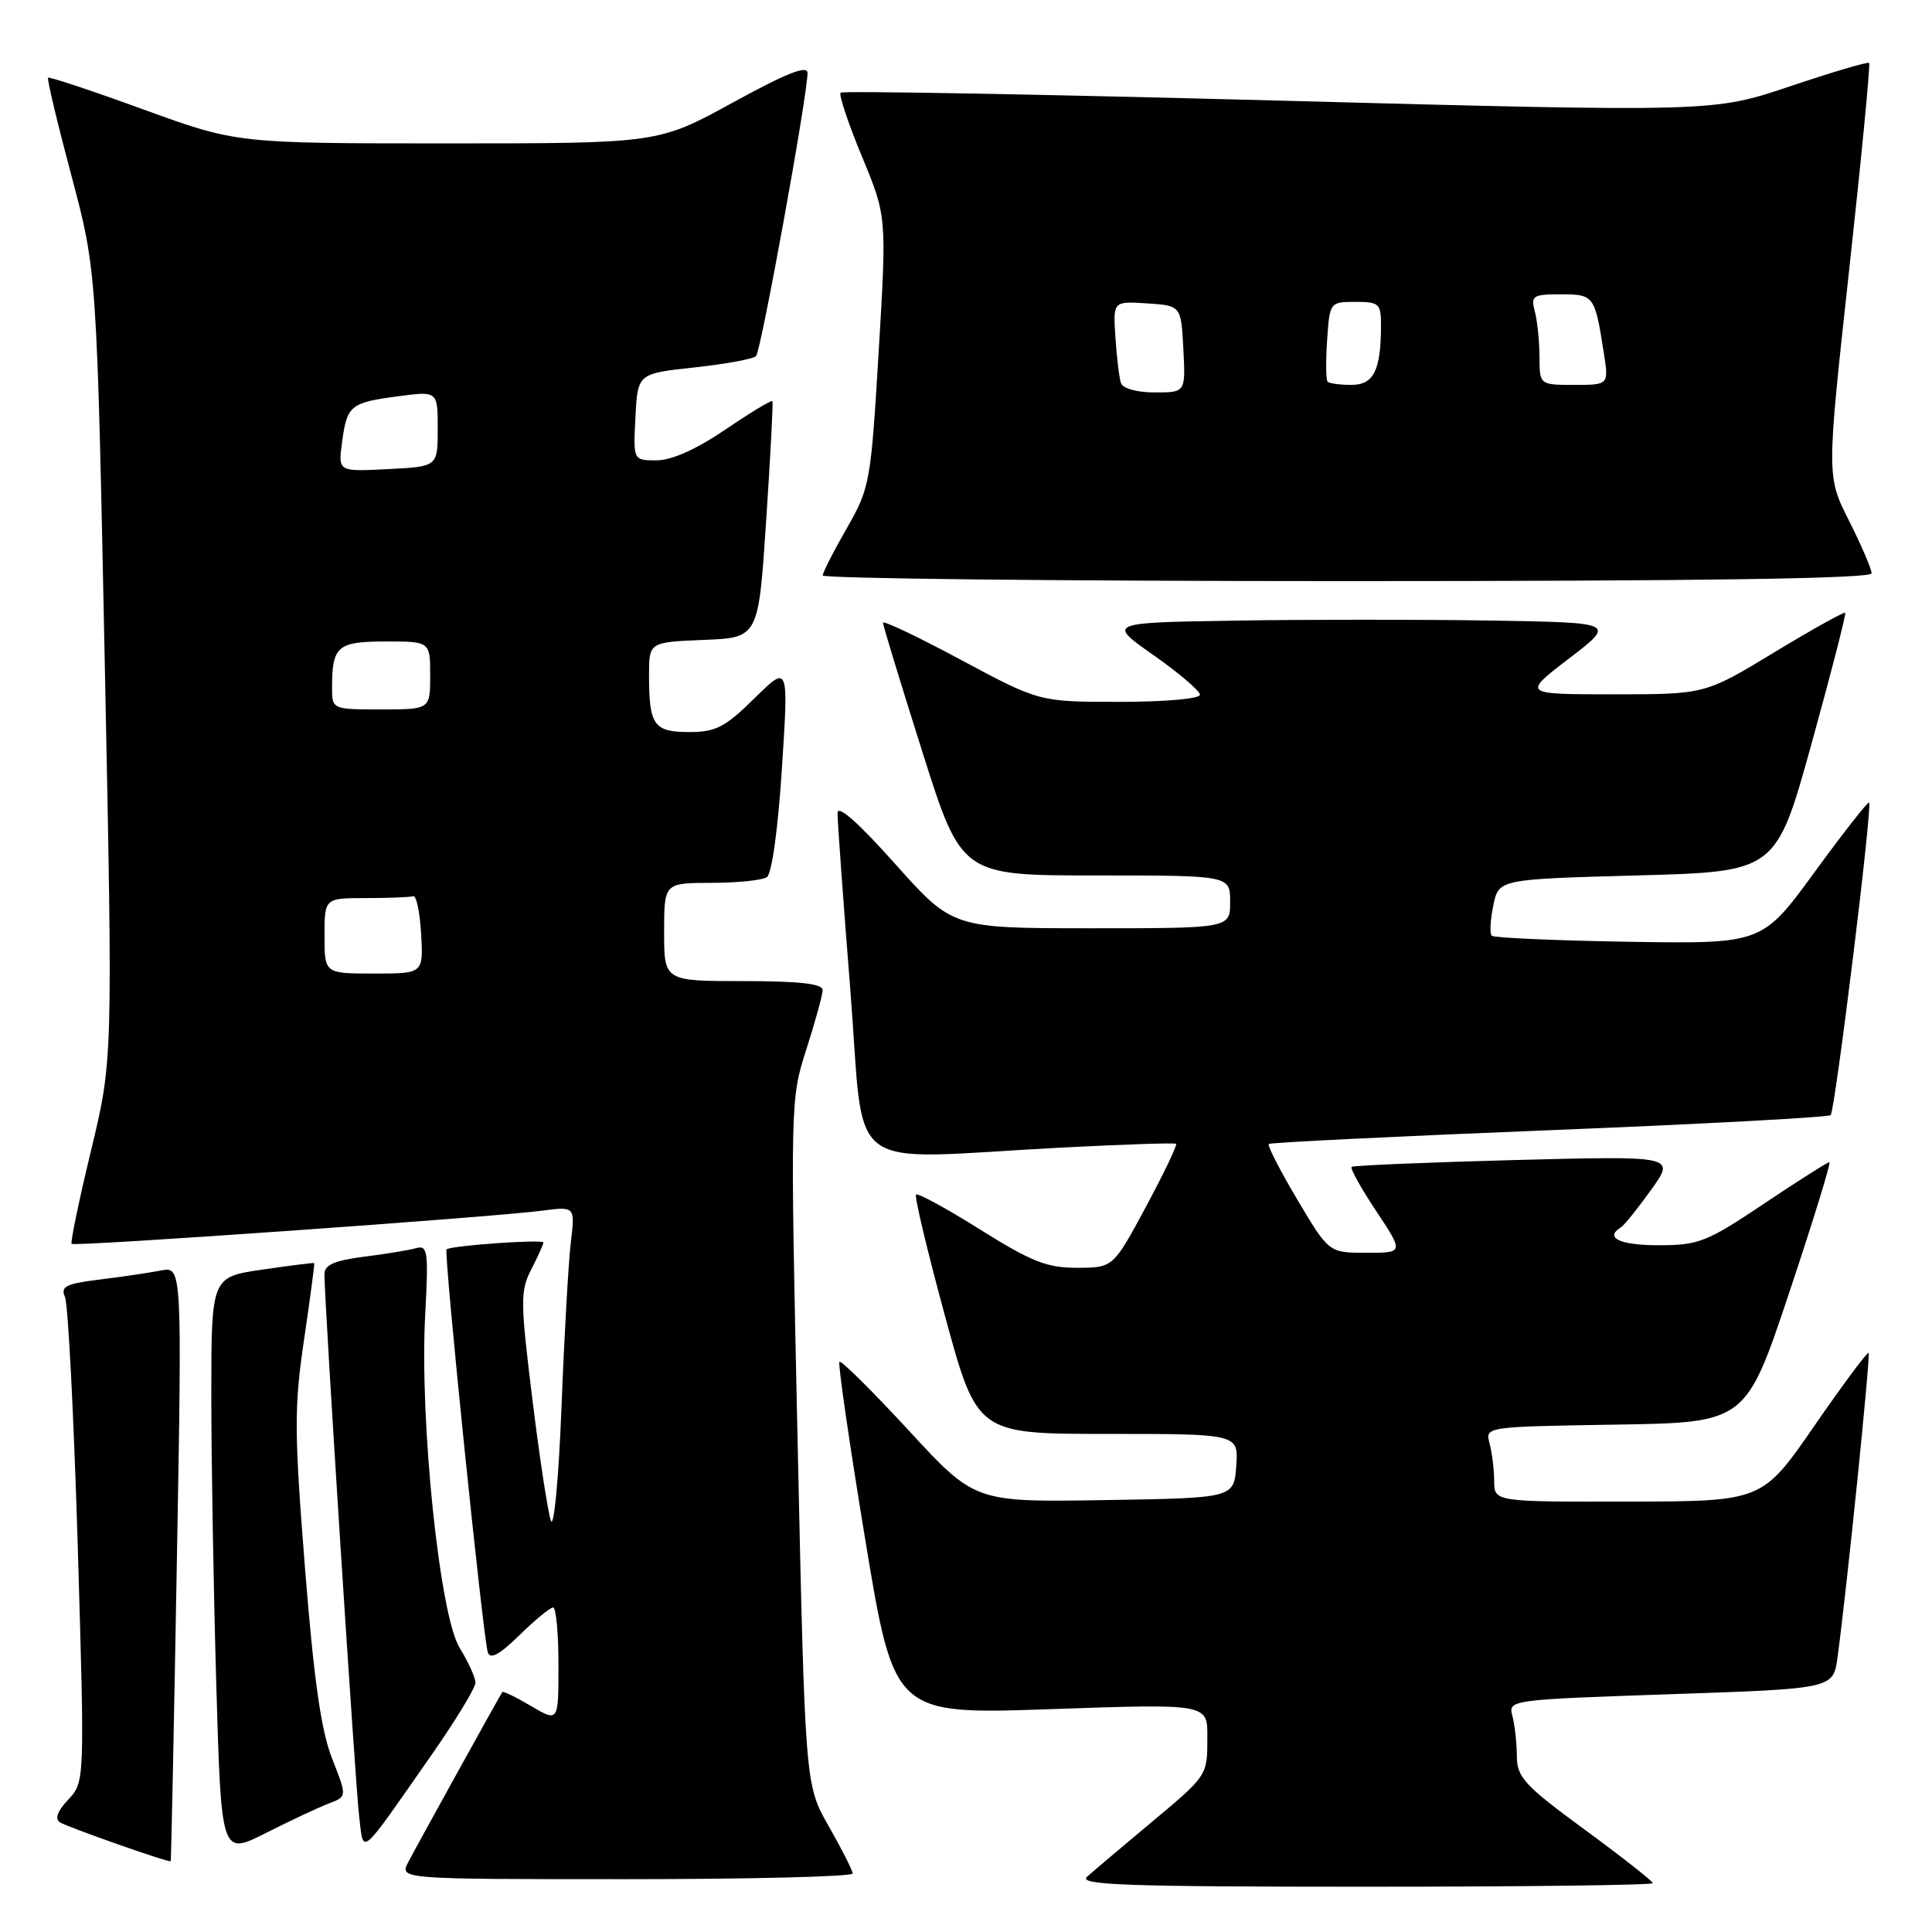 <?xml version="1.0" encoding="UTF-8" standalone="no"?>
<!DOCTYPE svg PUBLIC "-//W3C//DTD SVG 1.1//EN" "http://www.w3.org/Graphics/SVG/1.1/DTD/svg11.dtd" >
<svg xmlns="http://www.w3.org/2000/svg" xmlns:xlink="http://www.w3.org/1999/xlink" version="1.1" viewBox="0 0 256 256">
 <g >
 <path fill="currentColor"
d=" M 219.00 249.53 C 219.00 249.27 214.95 246.08 210.00 242.45 C 201.96 236.55 201.00 235.50 200.99 232.67 C 200.98 230.93 200.71 228.54 200.40 227.36 C 199.83 225.25 200.02 225.22 221.37 224.49 C 242.91 223.76 242.91 223.76 243.48 219.63 C 244.71 210.58 247.88 179.55 247.60 179.26 C 247.43 179.10 244.19 183.46 240.40 188.95 C 233.50 198.94 233.50 198.94 215.75 198.97 C 198.00 199.00 198.00 199.00 197.99 196.25 C 197.98 194.74 197.70 192.50 197.38 191.27 C 196.78 189.05 196.78 189.05 214.05 188.77 C 231.33 188.50 231.33 188.50 237.09 171.25 C 240.26 161.76 242.65 154.00 242.40 154.00 C 242.15 154.00 238.25 156.47 233.73 159.50 C 226.15 164.58 225.08 165.00 219.76 165.00 C 214.64 165.00 212.55 164.01 214.77 162.64 C 215.20 162.38 217.00 160.14 218.78 157.66 C 222.01 153.16 222.01 153.16 200.75 153.71 C 189.06 154.02 179.32 154.43 179.10 154.62 C 178.88 154.81 180.34 157.45 182.36 160.48 C 186.02 166.00 186.02 166.00 181.05 166.00 C 176.09 166.00 176.09 166.00 171.91 158.97 C 169.61 155.10 167.91 151.78 168.12 151.58 C 168.33 151.39 185.05 150.57 205.27 149.76 C 225.50 148.95 242.28 148.05 242.57 147.76 C 243.16 147.17 248.13 106.80 247.67 106.34 C 247.51 106.18 244.26 110.33 240.44 115.56 C 233.50 125.07 233.50 125.07 215.83 124.79 C 206.12 124.63 197.94 124.27 197.66 123.99 C 197.38 123.71 197.47 121.91 197.87 119.99 C 198.58 116.50 198.58 116.50 216.96 116.00 C 235.34 115.50 235.34 115.50 240.05 98.50 C 242.64 89.15 244.64 81.37 244.50 81.20 C 244.35 81.04 240.12 83.40 235.08 86.45 C 225.93 92.00 225.93 92.00 213.82 92.00 C 201.70 92.00 201.70 92.00 207.91 87.25 C 214.11 82.50 214.11 82.50 197.62 82.23 C 188.55 82.08 173.38 82.08 163.91 82.23 C 146.70 82.50 146.70 82.50 152.85 86.81 C 156.23 89.19 159.00 91.55 159.00 92.06 C 159.00 92.59 154.30 93.00 148.36 93.00 C 137.71 93.00 137.71 93.00 127.36 87.45 C 121.66 84.39 117.00 82.17 117.00 82.52 C 117.00 82.86 119.34 90.53 122.20 99.57 C 127.40 116.00 127.40 116.00 145.20 116.00 C 163.00 116.00 163.00 116.00 163.00 119.50 C 163.00 123.00 163.00 123.00 144.61 123.00 C 126.23 123.00 126.23 123.00 118.61 114.47 C 113.76 109.03 110.99 106.58 110.98 107.72 C 110.96 108.70 111.73 119.29 112.68 131.25 C 114.65 156.13 111.28 153.61 140.50 152.07 C 148.75 151.64 155.65 151.41 155.84 151.56 C 156.02 151.72 154.22 155.47 151.84 159.91 C 147.50 167.97 147.50 167.97 142.74 167.99 C 138.73 168.00 136.69 167.19 129.89 162.93 C 125.44 160.14 121.61 158.05 121.38 158.29 C 121.15 158.52 122.87 165.75 125.21 174.35 C 129.47 190.00 129.47 190.00 146.79 190.00 C 164.11 190.00 164.11 190.00 163.81 194.25 C 163.50 198.50 163.50 198.50 146.34 198.77 C 129.18 199.05 129.18 199.05 120.41 189.54 C 115.58 184.31 111.45 180.22 111.23 180.44 C 111.01 180.66 112.55 191.27 114.65 204.01 C 118.48 227.19 118.48 227.19 139.24 226.47 C 160.00 225.75 160.00 225.75 159.98 230.12 C 159.97 235.39 160.12 235.16 152.00 241.94 C 148.43 244.93 144.84 247.96 144.04 248.68 C 142.82 249.77 149.13 250.00 180.79 250.00 C 201.80 250.00 219.00 249.79 219.00 249.53 Z  M 112.98 248.25 C 112.97 247.84 111.55 245.03 109.82 242.00 C 106.68 236.50 106.68 236.50 105.69 191.11 C 104.71 146.04 104.72 145.66 106.85 139.03 C 108.03 135.36 109.00 131.83 109.00 131.18 C 109.00 130.35 105.90 130.00 98.50 130.00 C 88.00 130.00 88.00 130.00 88.00 123.50 C 88.00 117.00 88.00 117.00 94.25 116.98 C 97.69 116.98 101.00 116.64 101.61 116.23 C 102.27 115.81 103.10 109.80 103.61 101.78 C 104.50 88.06 104.50 88.06 99.97 92.53 C 96.08 96.36 94.84 97.00 91.32 97.00 C 86.63 97.00 86.00 96.10 86.00 89.46 C 86.00 85.09 86.00 85.09 93.25 84.79 C 100.50 84.50 100.50 84.50 101.52 69.00 C 102.09 60.47 102.46 53.35 102.35 53.16 C 102.24 52.97 99.44 54.66 96.13 56.91 C 92.28 59.53 88.99 61.00 87.00 61.00 C 83.90 61.00 83.90 61.00 84.20 55.25 C 84.50 49.50 84.50 49.50 92.00 48.69 C 96.12 48.24 99.80 47.57 100.18 47.19 C 100.84 46.51 107.00 12.64 107.00 9.67 C 107.00 8.59 104.21 9.69 97.12 13.58 C 87.23 19.00 87.23 19.00 59.31 19.00 C 31.38 19.00 31.38 19.00 19.02 14.51 C 12.22 12.03 6.52 10.14 6.37 10.30 C 6.21 10.46 7.60 16.29 9.46 23.26 C 12.83 35.94 12.83 35.94 13.89 88.22 C 14.95 140.50 14.95 140.50 12.05 152.50 C 10.46 159.09 9.31 164.64 9.49 164.82 C 9.86 165.20 65.22 161.29 71.85 160.42 C 76.21 159.85 76.21 159.85 75.63 164.67 C 75.32 167.33 74.76 177.15 74.40 186.50 C 74.03 195.85 73.40 202.60 73.00 201.50 C 72.60 200.40 71.49 193.15 70.54 185.39 C 68.94 172.42 68.93 171.04 70.40 168.19 C 71.28 166.49 72.00 164.89 72.00 164.64 C 72.00 164.18 59.77 165.04 59.17 165.55 C 58.77 165.88 63.99 216.86 64.63 218.92 C 64.94 219.93 66.14 219.29 68.83 216.67 C 70.89 214.65 72.90 213.00 73.29 213.00 C 73.68 213.00 74.00 216.42 74.00 220.60 C 74.00 228.20 74.00 228.20 70.37 226.06 C 68.38 224.88 66.66 224.05 66.56 224.21 C 66.10 224.90 55.15 244.71 54.09 246.75 C 52.93 249.00 52.93 249.00 82.96 249.00 C 99.48 249.00 112.99 248.66 112.98 248.25 Z  M 23.43 207.16 C 24.13 167.81 24.13 167.81 21.32 168.35 C 19.77 168.65 16.11 169.19 13.18 169.55 C 8.73 170.10 7.99 170.47 8.61 171.85 C 9.02 172.76 9.78 187.59 10.30 204.81 C 11.23 236.13 11.23 236.13 9.04 238.46 C 7.60 239.99 7.23 241.02 7.95 241.47 C 9.06 242.15 22.40 246.84 22.62 246.62 C 22.68 246.55 23.05 228.80 23.43 207.16 Z  M 43.58 238.97 C 45.99 238.05 45.99 238.05 44.00 233.00 C 42.54 229.29 41.59 222.60 40.41 207.73 C 38.98 189.67 38.97 186.43 40.29 177.50 C 41.10 172.00 41.71 167.44 41.64 167.37 C 41.56 167.30 38.46 167.69 34.75 168.23 C 28.00 169.22 28.00 169.22 28.00 184.95 C 28.00 193.60 28.30 210.85 28.66 223.27 C 29.32 245.87 29.32 245.87 35.24 242.88 C 38.50 241.23 42.25 239.47 43.58 238.97 Z  M 57.31 232.35 C 60.44 227.86 63.00 223.64 63.00 222.97 C 63.00 222.29 62.05 220.21 60.90 218.34 C 58.25 214.05 55.58 188.19 56.34 174.21 C 56.79 165.86 56.67 164.96 55.17 165.38 C 54.25 165.64 51.14 166.16 48.25 166.52 C 44.30 167.02 43.00 167.60 42.99 168.84 C 42.98 172.48 47.10 236.78 47.60 240.80 C 48.22 245.80 47.47 246.45 57.31 232.35 Z  M 248.00 75.97 C 248.00 75.41 246.66 72.28 245.02 69.03 C 242.03 63.12 242.03 63.12 245.01 35.89 C 246.65 20.91 247.85 8.51 247.67 8.34 C 247.49 8.16 242.77 9.56 237.18 11.44 C 227.02 14.86 227.02 14.86 169.44 13.33 C 137.78 12.49 111.65 12.02 111.39 12.28 C 111.12 12.54 112.39 16.34 114.20 20.71 C 117.50 28.66 117.50 28.66 116.43 46.58 C 115.39 63.96 115.26 64.66 112.20 70.00 C 110.46 73.03 109.03 75.84 109.02 76.25 C 109.01 76.66 140.27 77.00 178.50 77.00 C 225.45 77.00 248.00 76.67 248.00 75.97 Z  M 43.00 124.00 C 43.00 119.00 43.00 119.00 48.50 119.00 C 51.52 119.00 54.34 118.89 54.75 118.75 C 55.16 118.61 55.64 120.86 55.80 123.75 C 56.10 129.00 56.10 129.00 49.55 129.00 C 43.00 129.00 43.00 129.00 43.00 124.00 Z  M 44.00 91.08 C 44.00 85.61 44.72 85.00 51.11 85.00 C 57.00 85.00 57.00 85.00 57.00 89.50 C 57.00 94.00 57.00 94.00 50.50 94.00 C 44.00 94.00 44.00 94.00 44.00 91.08 Z  M 45.32 58.63 C 45.98 53.70 46.41 53.35 52.75 52.51 C 58.00 51.81 58.00 51.81 58.00 56.82 C 58.00 61.83 58.00 61.83 51.40 62.16 C 44.80 62.50 44.80 62.50 45.32 58.63 Z  M 148.53 50.75 C 148.30 50.06 147.97 47.34 147.80 44.70 C 147.48 39.91 147.48 39.91 151.99 40.20 C 156.50 40.50 156.50 40.50 156.80 46.25 C 157.10 52.00 157.10 52.00 153.02 52.00 C 150.64 52.00 148.77 51.48 148.53 50.75 Z  M 175.92 50.58 C 175.69 50.35 175.66 47.88 175.85 45.08 C 176.19 40.04 176.22 40.00 179.60 40.00 C 182.77 40.00 183.00 40.22 182.99 43.25 C 182.96 49.13 182.01 51.00 179.05 51.00 C 177.56 51.00 176.15 50.81 175.92 50.58 Z  M 203.99 47.25 C 203.98 45.19 203.70 42.49 203.37 41.25 C 202.82 39.19 203.10 39.00 206.82 39.00 C 211.22 39.00 211.33 39.16 212.51 46.75 C 213.18 51.00 213.18 51.00 208.59 51.00 C 204.00 51.00 204.00 51.00 203.99 47.25 Z "/>
</g>
</svg>